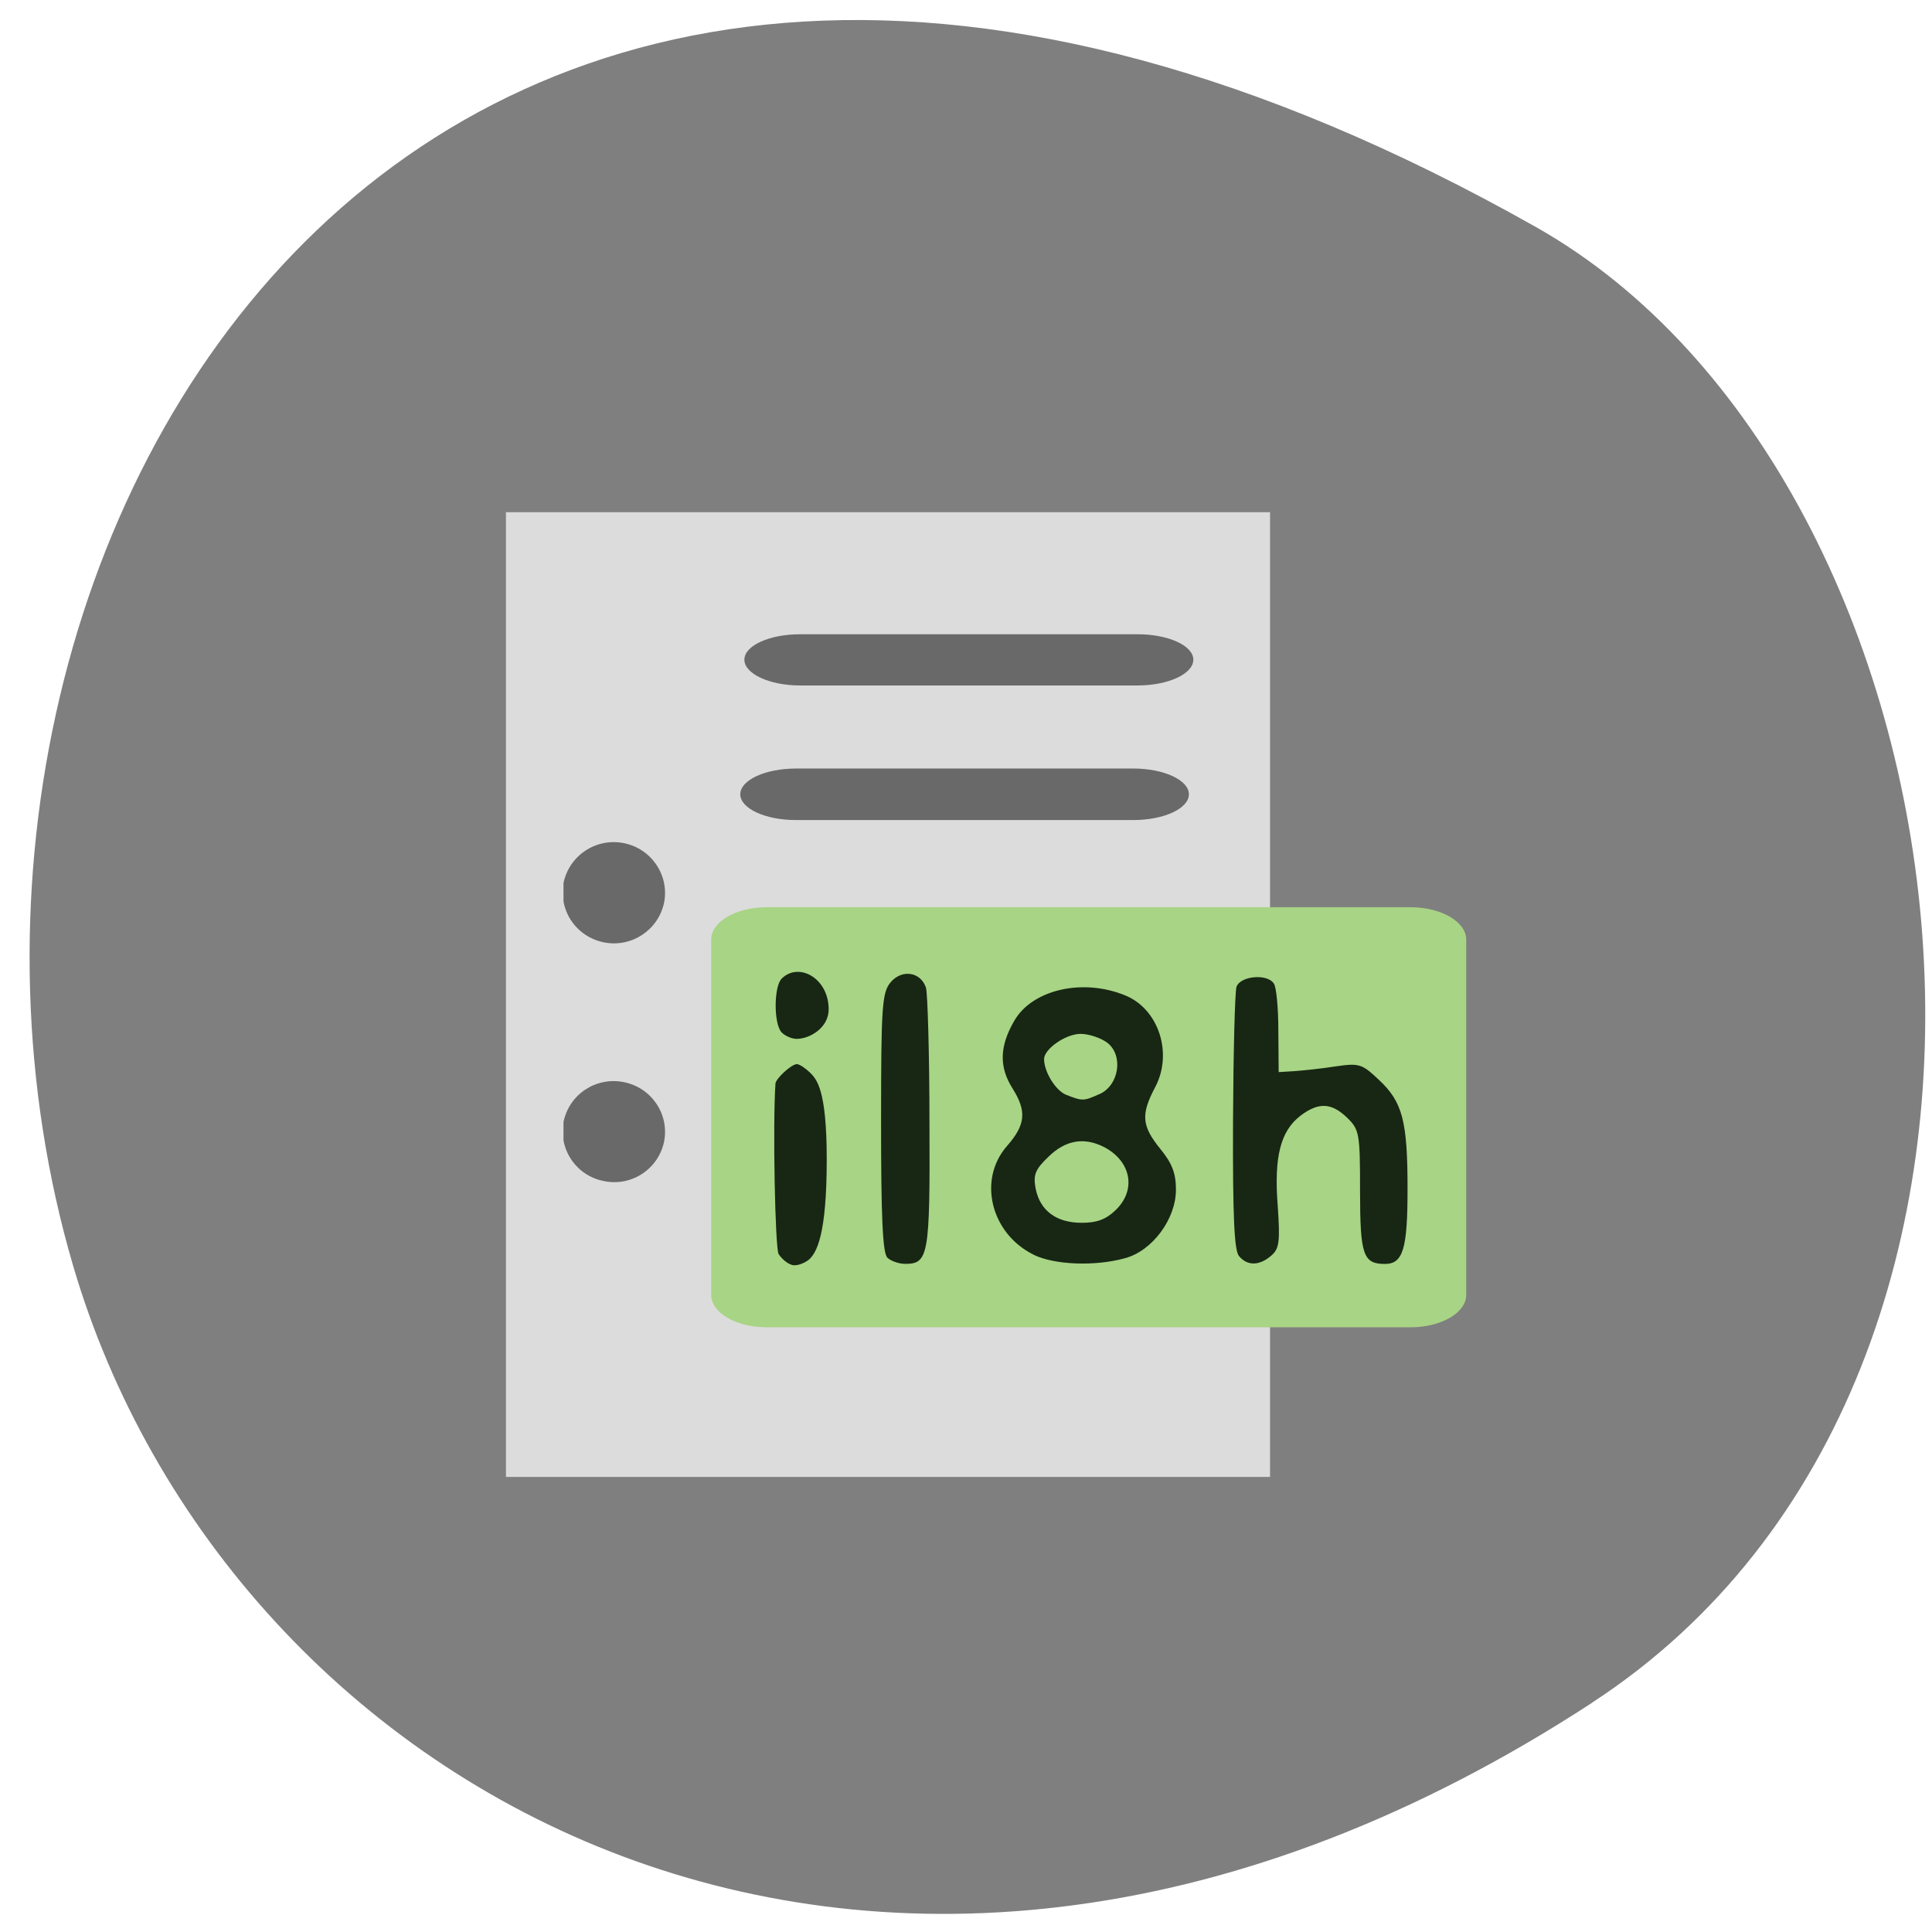 <svg xmlns="http://www.w3.org/2000/svg" viewBox="0 0 24 24"><path d="m 19.781 21.15 c -8.871 5.789 -16.957 1.117 -18.875 -5.434 c -2.578 -8.816 4.203 -20.781 18.17 -12.898 c 5.555 3.137 7.02 14.211 0.703 18.332" fill="#7f7f7f"/><path d="m 6.285 6.363 h 9.492 v 11.984 h -9.492" fill="#dcdcdc"/><g fill="#696969"><path d="m 9.938 7.879 h 4.195 c 0.379 0 0.691 0.141 0.691 0.316 c 0 0.176 -0.313 0.32 -0.691 0.32 h -4.195 c -0.379 0 -0.691 -0.145 -0.691 -0.32 c 0 -0.176 0.313 -0.316 0.691 -0.316"/><path d="m 9.887 9.547 h 4.191 c 0.383 0 0.691 0.145 0.691 0.32 c 0 0.176 -0.309 0.32 -0.691 0.32 h -4.191 c -0.383 0 -0.691 -0.145 -0.691 -0.32 c 0 -0.176 0.309 -0.32 0.691 -0.32"/><path d="m 7 13.938 c 0.07 -0.344 0.402 -0.563 0.746 -0.496 c 0.344 0.066 0.57 0.395 0.504 0.738 c -0.07 0.34 -0.402 0.563 -0.746 0.492 c -0.258 -0.047 -0.457 -0.25 -0.504 -0.504"/><path d="m 7 10.969 c 0.07 -0.34 0.402 -0.563 0.746 -0.496 c 0.344 0.066 0.57 0.398 0.504 0.738 c -0.07 0.34 -0.402 0.563 -0.746 0.496 c -0.258 -0.051 -0.457 -0.25 -0.504 -0.508"/></g><path d="m 9.523 11.27 h 8 c 0.379 0 0.691 0.18 0.691 0.402 v 4.414 c 0 0.223 -0.313 0.402 -0.691 0.402 h -8 c -0.379 0 -0.688 -0.18 -0.688 -0.402 v -4.414 c 0 -0.223 0.309 -0.402 0.688 -0.402" fill="#a8d485"/><path d="m 9.832 15.711 c -0.055 -0.016 -0.125 -0.078 -0.16 -0.133 c -0.043 -0.074 -0.074 -1.602 -0.039 -2.117 c 0.004 -0.063 0.199 -0.242 0.266 -0.242 c 0.031 0 0.102 0.047 0.16 0.102 c 0.082 0.082 0.211 0.199 0.211 1.082 c 0 0.938 -0.125 1.16 -0.223 1.246 c -0.066 0.051 -0.16 0.082 -0.215 0.063 m 1.191 -0.09 c -0.059 -0.055 -0.078 -0.516 -0.078 -1.676 c 0 -1.449 0.012 -1.613 0.117 -1.742 c 0.141 -0.168 0.375 -0.133 0.441 0.066 c 0.02 0.07 0.043 0.824 0.043 1.68 c 0.008 1.648 -0.012 1.75 -0.301 1.75 c -0.078 0 -0.18 -0.035 -0.223 -0.078 m 1.82 -0.035 c -0.535 -0.262 -0.699 -0.934 -0.332 -1.352 c 0.23 -0.262 0.246 -0.43 0.07 -0.711 c -0.172 -0.27 -0.164 -0.527 0.02 -0.844 c 0.223 -0.387 0.848 -0.531 1.375 -0.316 c 0.418 0.168 0.598 0.719 0.375 1.141 c -0.18 0.34 -0.168 0.48 0.063 0.766 c 0.148 0.18 0.195 0.305 0.195 0.508 c 0 0.363 -0.293 0.762 -0.637 0.852 c -0.371 0.102 -0.871 0.082 -1.129 -0.043 m 1.016 -0.555 c 0.262 -0.25 0.195 -0.609 -0.145 -0.785 c -0.246 -0.125 -0.477 -0.086 -0.688 0.121 c -0.168 0.16 -0.191 0.227 -0.16 0.395 c 0.055 0.277 0.258 0.426 0.574 0.426 c 0.188 0 0.301 -0.043 0.418 -0.156 m -0.203 -1.441 c 0.246 -0.105 0.305 -0.477 0.105 -0.637 c -0.082 -0.063 -0.234 -0.113 -0.336 -0.113 c -0.184 0 -0.453 0.188 -0.453 0.313 c 0 0.16 0.145 0.395 0.277 0.445 c 0.199 0.078 0.215 0.078 0.406 -0.008 m 1.738 2.01 c -0.059 -0.07 -0.078 -0.496 -0.074 -1.66 c 0.004 -0.859 0.023 -1.617 0.043 -1.684 c 0.047 -0.137 0.387 -0.168 0.465 -0.039 c 0.031 0.043 0.055 0.309 0.055 0.586 l 0.004 0.512 l 0.195 -0.012 c 0.109 -0.008 0.336 -0.031 0.512 -0.059 c 0.297 -0.043 0.328 -0.031 0.539 0.168 c 0.293 0.273 0.355 0.512 0.355 1.352 c 0 0.746 -0.055 0.934 -0.281 0.934 c -0.27 0 -0.309 -0.109 -0.309 -0.906 c 0 -0.715 -0.008 -0.762 -0.16 -0.91 c -0.195 -0.188 -0.355 -0.195 -0.578 -0.027 c -0.25 0.191 -0.332 0.512 -0.285 1.117 c 0.031 0.449 0.02 0.535 -0.078 0.621 c -0.148 0.129 -0.297 0.133 -0.402 0.008 m -5.68 -2.777 c -0.102 -0.098 -0.102 -0.574 0 -0.672 c 0.211 -0.207 0.582 -0.004 0.582 0.383 c 0 0.23 -0.234 0.367 -0.398 0.367 c -0.059 0 -0.141 -0.035 -0.184 -0.078" fill="#172714"/></svg>